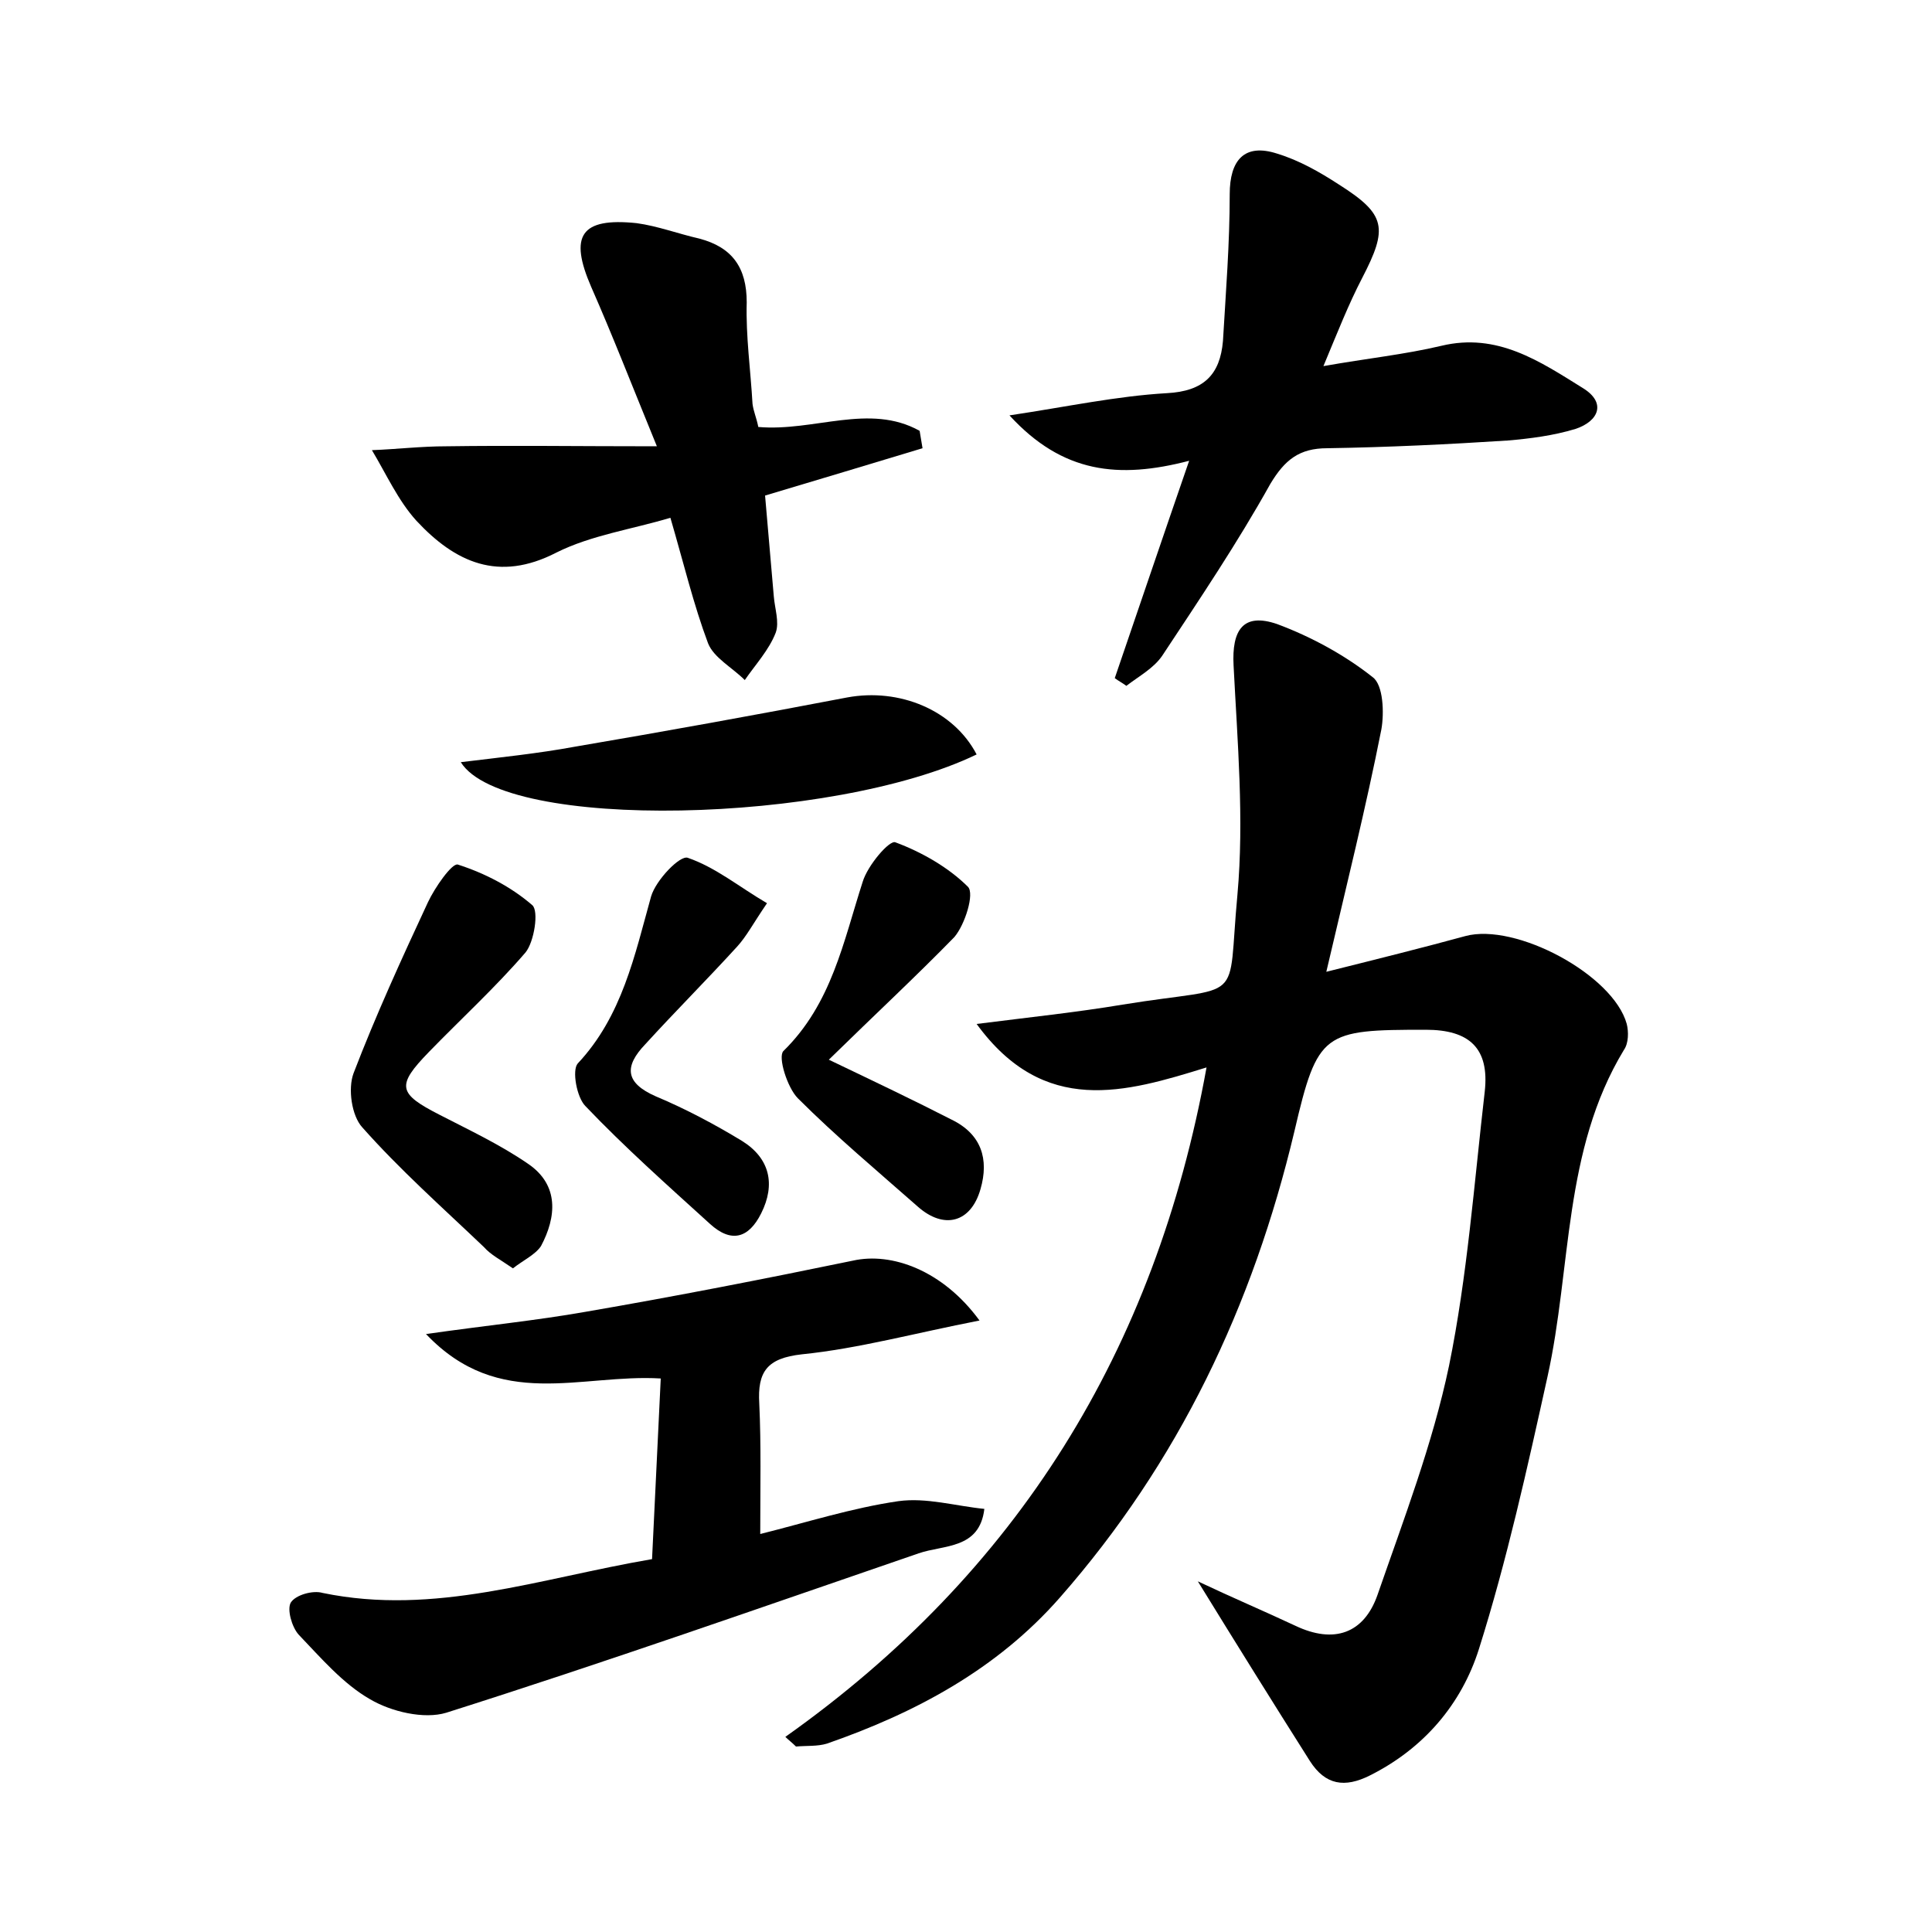 <?xml version="1.0" encoding="utf-8"?>
<!-- Generator: Adobe Illustrator 22.0.0, SVG Export Plug-In . SVG Version: 6.00 Build 0)  -->
<svg version="1.1" id="图层_1" xmlns="http://www.w3.org/2000/svg" xmlns:xlink="http://www.w3.org/1999/xlink" x="0px" y="0px"
	 viewBox="0 0 200 200" style="enable-background:new 0 0 200 200;" xml:space="preserve">
<style type="text/css">
	.st0{fill:#FFFFFF;}
</style>
<g>
	
	<path d="M81.3,179.8c24-17,38.3-40,43.6-69.3c-8.4,2.6-16.8,5.1-23.8-4.5c5.5-0.7,10.3-1.2,15.1-2c12.9-2.1,10.8,0.3,11.9-11.4
		c0.7-7.8,0-15.8-0.4-23.7c-0.2-3.7,1-5.5,4.5-4.3c3.5,1.3,7,3.2,9.9,5.5c1.1,0.8,1.2,3.7,0.9,5.4c-1.6,8.1-3.6,16.1-5.7,25.1
		c5.6-1.4,10-2.5,14.4-3.7c5.2-1.4,15.3,4,16.7,9.1c0.2,0.8,0.2,2-0.3,2.7c-6.3,10.4-5.4,22.5-7.9,33.8c-2.1,9.5-4.2,19-7.1,28.2
		c-1.8,5.7-5.7,10.3-11.3,13.1c-2.6,1.3-4.6,1-6.2-1.5c-3.8-6-7.6-12.1-11.6-18.6c3.6,1.7,6.9,3.1,10.1,4.6c4,1.9,7.1,0.8,8.5-3.2
		c2.7-7.8,5.7-15.6,7.4-23.7c1.9-9.3,2.6-18.9,3.7-28.4c0.5-4.5-1.6-6.4-6.1-6.4c-10.6,0-11.2,0.2-13.6,10.5
		c-4.3,18.1-12,34.3-24.3,48.3c-6.5,7.4-14.9,11.9-24.1,15.1c-1,0.3-2.1,0.2-3.2,0.3C82,180.4,81.6,180.1,81.3,179.8z"/>
	<path d="M101.4,136.7c-6.7,1.3-12.5,2.9-18.4,3.5c-3.6,0.4-4.6,1.8-4.4,5.1c0.2,4.3,0.1,8.6,0.1,13.5c4.8-1.2,9.5-2.7,14.3-3.4
		c2.9-0.4,5.9,0.5,8.9,0.8c-0.5,4.2-4.2,3.7-6.8,4.6c-16.3,5.6-32.5,11.3-48.9,16.5c-2.3,0.7-5.7-0.1-7.9-1.4
		c-2.8-1.6-5.1-4.3-7.4-6.7c-0.7-0.8-1.2-2.6-0.8-3.3c0.5-0.8,2.3-1.3,3.3-1c11.6,2.4,22.4-1.5,34.1-3.5c0.3-6.3,0.6-12.4,0.9-18.7
		c-8.3-0.5-16.7,3.4-24.3-4.6c6.3-0.9,11.4-1.4,16.5-2.3c9.3-1.6,18.5-3.4,27.7-5.3C92.3,129.6,97.6,131.5,101.4,136.7z"/>
	<path d="M123.1,47.7c-7.3,1.9-13.1,1.3-18.6-4.7c6-0.9,11.1-2,16.3-2.3c3.8-0.2,5.5-1.9,5.8-5.4c0.3-5.1,0.7-10.1,0.7-15.2
		c0-3.5,1.5-5.3,4.9-4.2c2.3,0.7,4.4,1.9,6.4,3.2c4.9,3.1,5.1,4.5,2.4,9.7c-1.4,2.7-2.5,5.5-4,9.1c4.5-0.8,8.4-1.2,12.2-2.1
		c5.8-1.4,10.2,1.6,14.7,4.4c2.4,1.5,1.6,3.4-0.8,4.2c-2.3,0.7-4.7,1-7,1.2c-6.2,0.4-12.4,0.7-18.7,0.8c-2.9,0-4.4,1.2-5.9,3.7
		c-3.4,6.1-7.3,11.9-11.2,17.8c-0.9,1.3-2.4,2.1-3.7,3.1c-0.4-0.3-0.8-0.5-1.2-0.8C117.9,62.9,120.3,55.8,123.1,47.7z"/>
	<path d="M78.5,44.2c5.8,0.5,11.5-2.5,16.7,0.4c0.1,0.6,0.2,1.2,0.3,1.8c-5.3,1.6-10.6,3.2-16.3,4.9c0.3,3.5,0.6,6.9,0.9,10.4
		c0.1,1.3,0.6,2.7,0.2,3.8c-0.7,1.8-2.1,3.3-3.2,4.9c-1.3-1.3-3.2-2.3-3.8-3.8c-1.5-4-2.5-8.2-3.9-13c-4,1.2-8.2,1.8-11.8,3.6
		c-6,3.1-10.5,1-14.5-3.3c-1.9-2.1-3.1-4.8-4.6-7.3c2.6-0.1,5.1-0.4,7.7-0.4c6.8-0.1,13.6,0,21.8,0c-2.7-6.6-4.6-11.5-6.8-16.5
		c-2.3-5.3-1.1-7.2,4.7-6.6c2.2,0.3,4.3,1.1,6.5,1.6c3.4,0.9,4.9,3,4.9,6.6c-0.1,3.5,0.4,7,0.6,10.5C78,42.6,78.3,43.2,78.5,44.2z"
		/>
	<path d="M101.1,78.1c-14.9,7.2-48.9,8-53.4,0.8c4.1-0.5,8-0.9,11.8-1.6c9.4-1.6,18.8-3.3,28.2-5.1C93.1,71.2,98.7,73.5,101.1,78.1z
		"/>
	<path d="M53.1,131.3c-1.3-0.9-2.3-1.4-3-2.2c-4.3-4.1-8.7-8-12.6-12.4c-1.1-1.2-1.5-4-0.9-5.6c2.3-6,5-11.9,7.7-17.7
		c0.7-1.5,2.5-4.1,3.1-3.9c2.8,0.9,5.5,2.3,7.7,4.2c0.7,0.6,0.2,3.8-0.7,4.9c-3.1,3.6-6.7,6.9-10,10.3c-3.4,3.5-3.2,4.3,1.1,6.5
		c3.1,1.6,6.3,3.1,9.2,5.1c3.2,2.2,2.9,5.5,1.3,8.5C55.4,129.9,54.1,130.5,53.1,131.3z"/>
	<path d="M85.8,109.7c4.8,2.3,8.8,4.2,12.7,6.2c3.1,1.5,3.9,4.1,3,7.2c-1,3.5-3.8,4.2-6.5,1.8c-4.2-3.7-8.5-7.3-12.4-11.2
		c-1.1-1.1-2.1-4.3-1.5-4.9c5-4.9,6.2-11.3,8.2-17.5c0.5-1.7,2.8-4.4,3.4-4.1c2.7,1,5.5,2.6,7.5,4.6c0.7,0.7-0.3,3.9-1.4,5.2
		C94.8,101.1,90.6,105,85.8,109.7z"/>
	<path d="M79.4,93.5c-1.5,2.2-2.1,3.4-3.1,4.5c-3.1,3.4-6.4,6.7-9.5,10.1c-2.2,2.3-2.1,4,1.1,5.4c3.1,1.3,6.1,2.9,8.9,4.6
		c2.9,1.8,3.5,4.5,2,7.5c-1.3,2.6-3.1,3.1-5.3,1.1c-4.4-4-8.8-7.9-12.9-12.2c-0.9-0.9-1.4-3.7-0.8-4.4c4.6-4.9,5.9-11.2,7.6-17.3
		c0.5-1.7,3-4.3,3.8-4C74.1,89.8,76.5,91.8,79.4,93.5z"/>
</g>
</svg>

